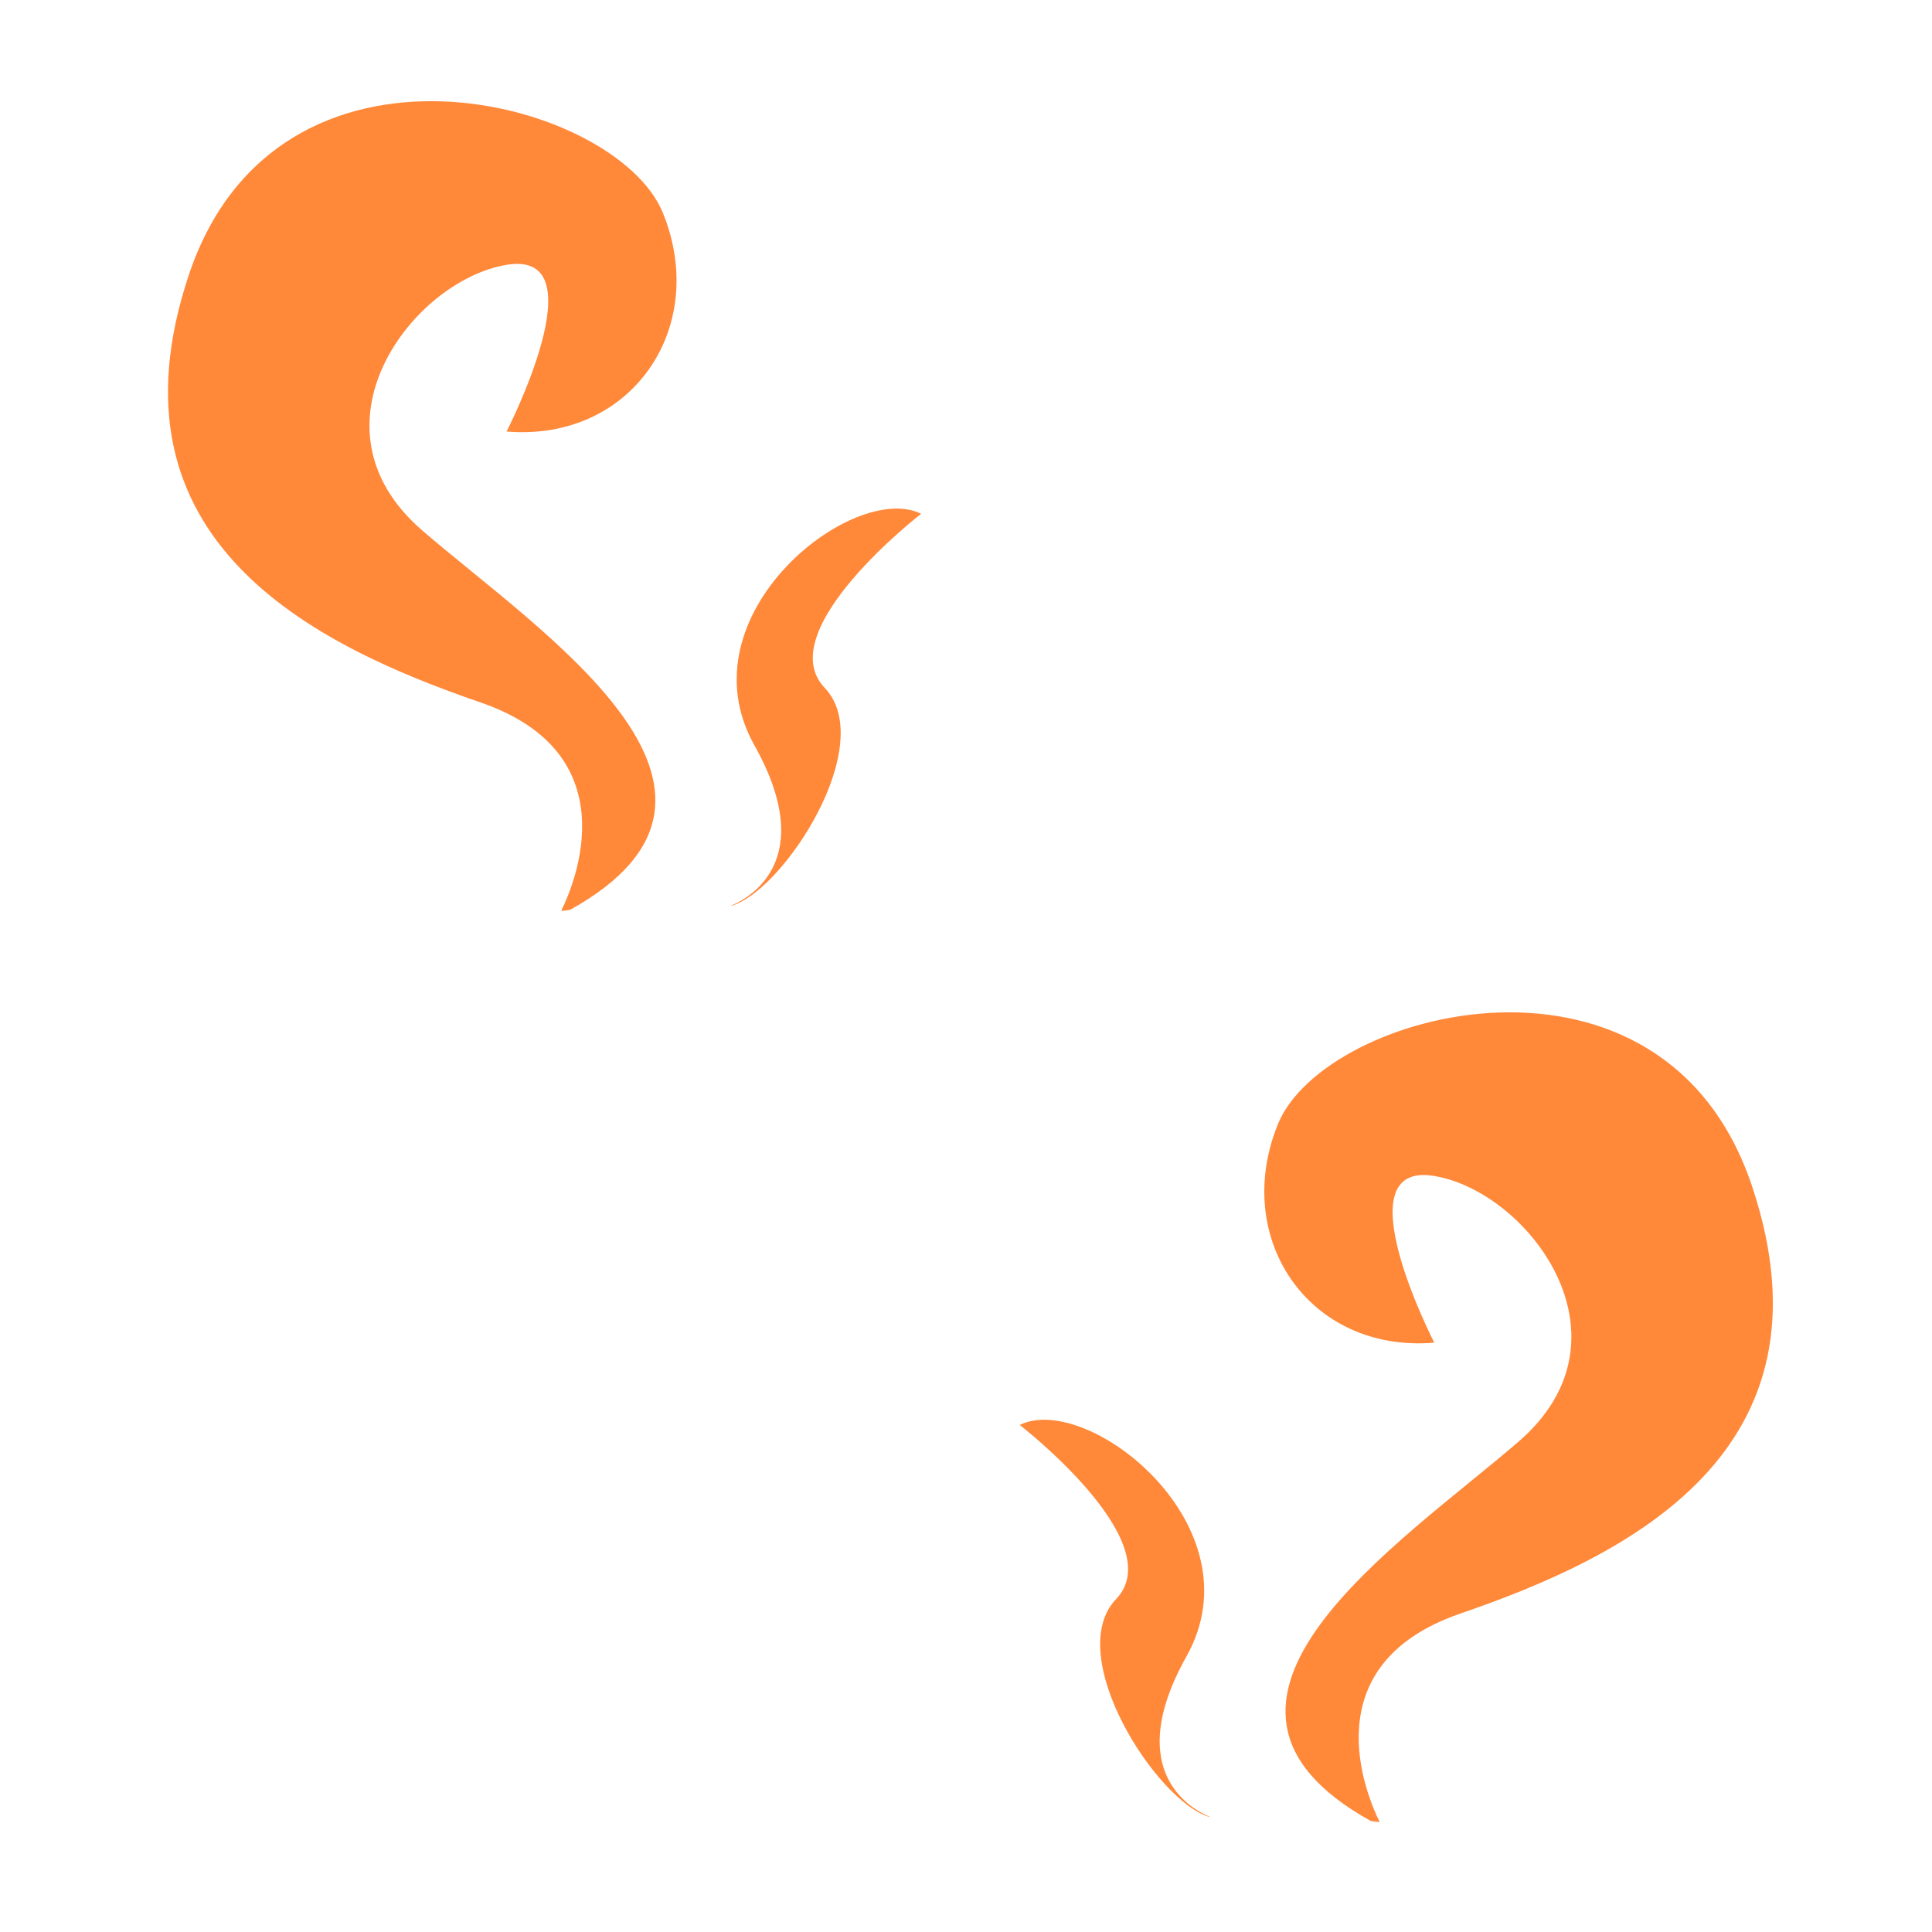 <?xml version="1.0" encoding="utf-8"?>
<!-- Generator: Adobe Illustrator 15.1.0, SVG Export Plug-In . SVG Version: 6.00 Build 0)  -->
<!DOCTYPE svg PUBLIC "-//W3C//DTD SVG 1.1//EN" "http://www.w3.org/Graphics/SVG/1.1/DTD/svg11.dtd">
<svg version="1.1" id="レイヤー_1" xmlns="http://www.w3.org/2000/svg" xmlns:xlink="http://www.w3.org/1999/xlink" x="0px"
	 y="0px" width="190px" height="190px" viewBox="0 0 190 190" enable-background="new 0 0 190 190" xml:space="preserve">
<rect fill="none" width="190" height="190"/>
<g>
	<path fill="#FF8839" d="M118.885,178.673c-5.195-1.592-14.377-15.909-9.12-21.418c5.376-5.634-9.481-17.12-9.481-17.12
		c6.661-3.295,23.571,9.947,16.401,22.753c-6.458,11.521,0.777,15.166,2.293,15.785H118.885z"/>
	<path fill="#FF8839" d="M134.8,179.079c-21.084-11.711,2.873-27.23,14.542-37.305c11.865-10.244,0.936-24.592-8.29-26.124
		c-9.22-1.536,0,16.394,0,16.394c-12.296,1.024-19.973-10.25-15.362-21.525c4.608-11.267,37.91-19.972,46.618,6.152
		c8.711,26.124-12.293,36.378-28.691,42.012c-14.62,5.027-9.282,17.778-7.946,20.48C135.653,179.229,134.8,179.079,134.8,179.079z"
		/>
</g>
<g>
	<path fill="#FF8839" d="M71.891,89.067c1.517-0.62,8.752-4.264,2.293-15.785c-7.169-12.806,9.741-26.049,16.401-22.753
		c0,0-14.856,11.486-9.481,17.12c5.257,5.508-3.925,19.826-9.121,21.418H71.891z"/>
	<path fill="#FF8839" d="M55.2,89.558c1.334-2.702,6.673-15.453-7.947-20.48c-16.398-5.635-37.402-15.89-28.692-42.013
		C27.269,0.942,60.572,9.646,65.18,20.913c4.611,11.275-3.067,22.549-15.362,21.524c0,0,9.219-17.928,0-16.393
		c-9.227,1.531-20.155,15.879-8.292,26.123C53.196,62.243,77.154,77.761,56.07,89.472C56.07,89.472,55.216,89.623,55.2,89.558z"/>
</g>
</svg>
